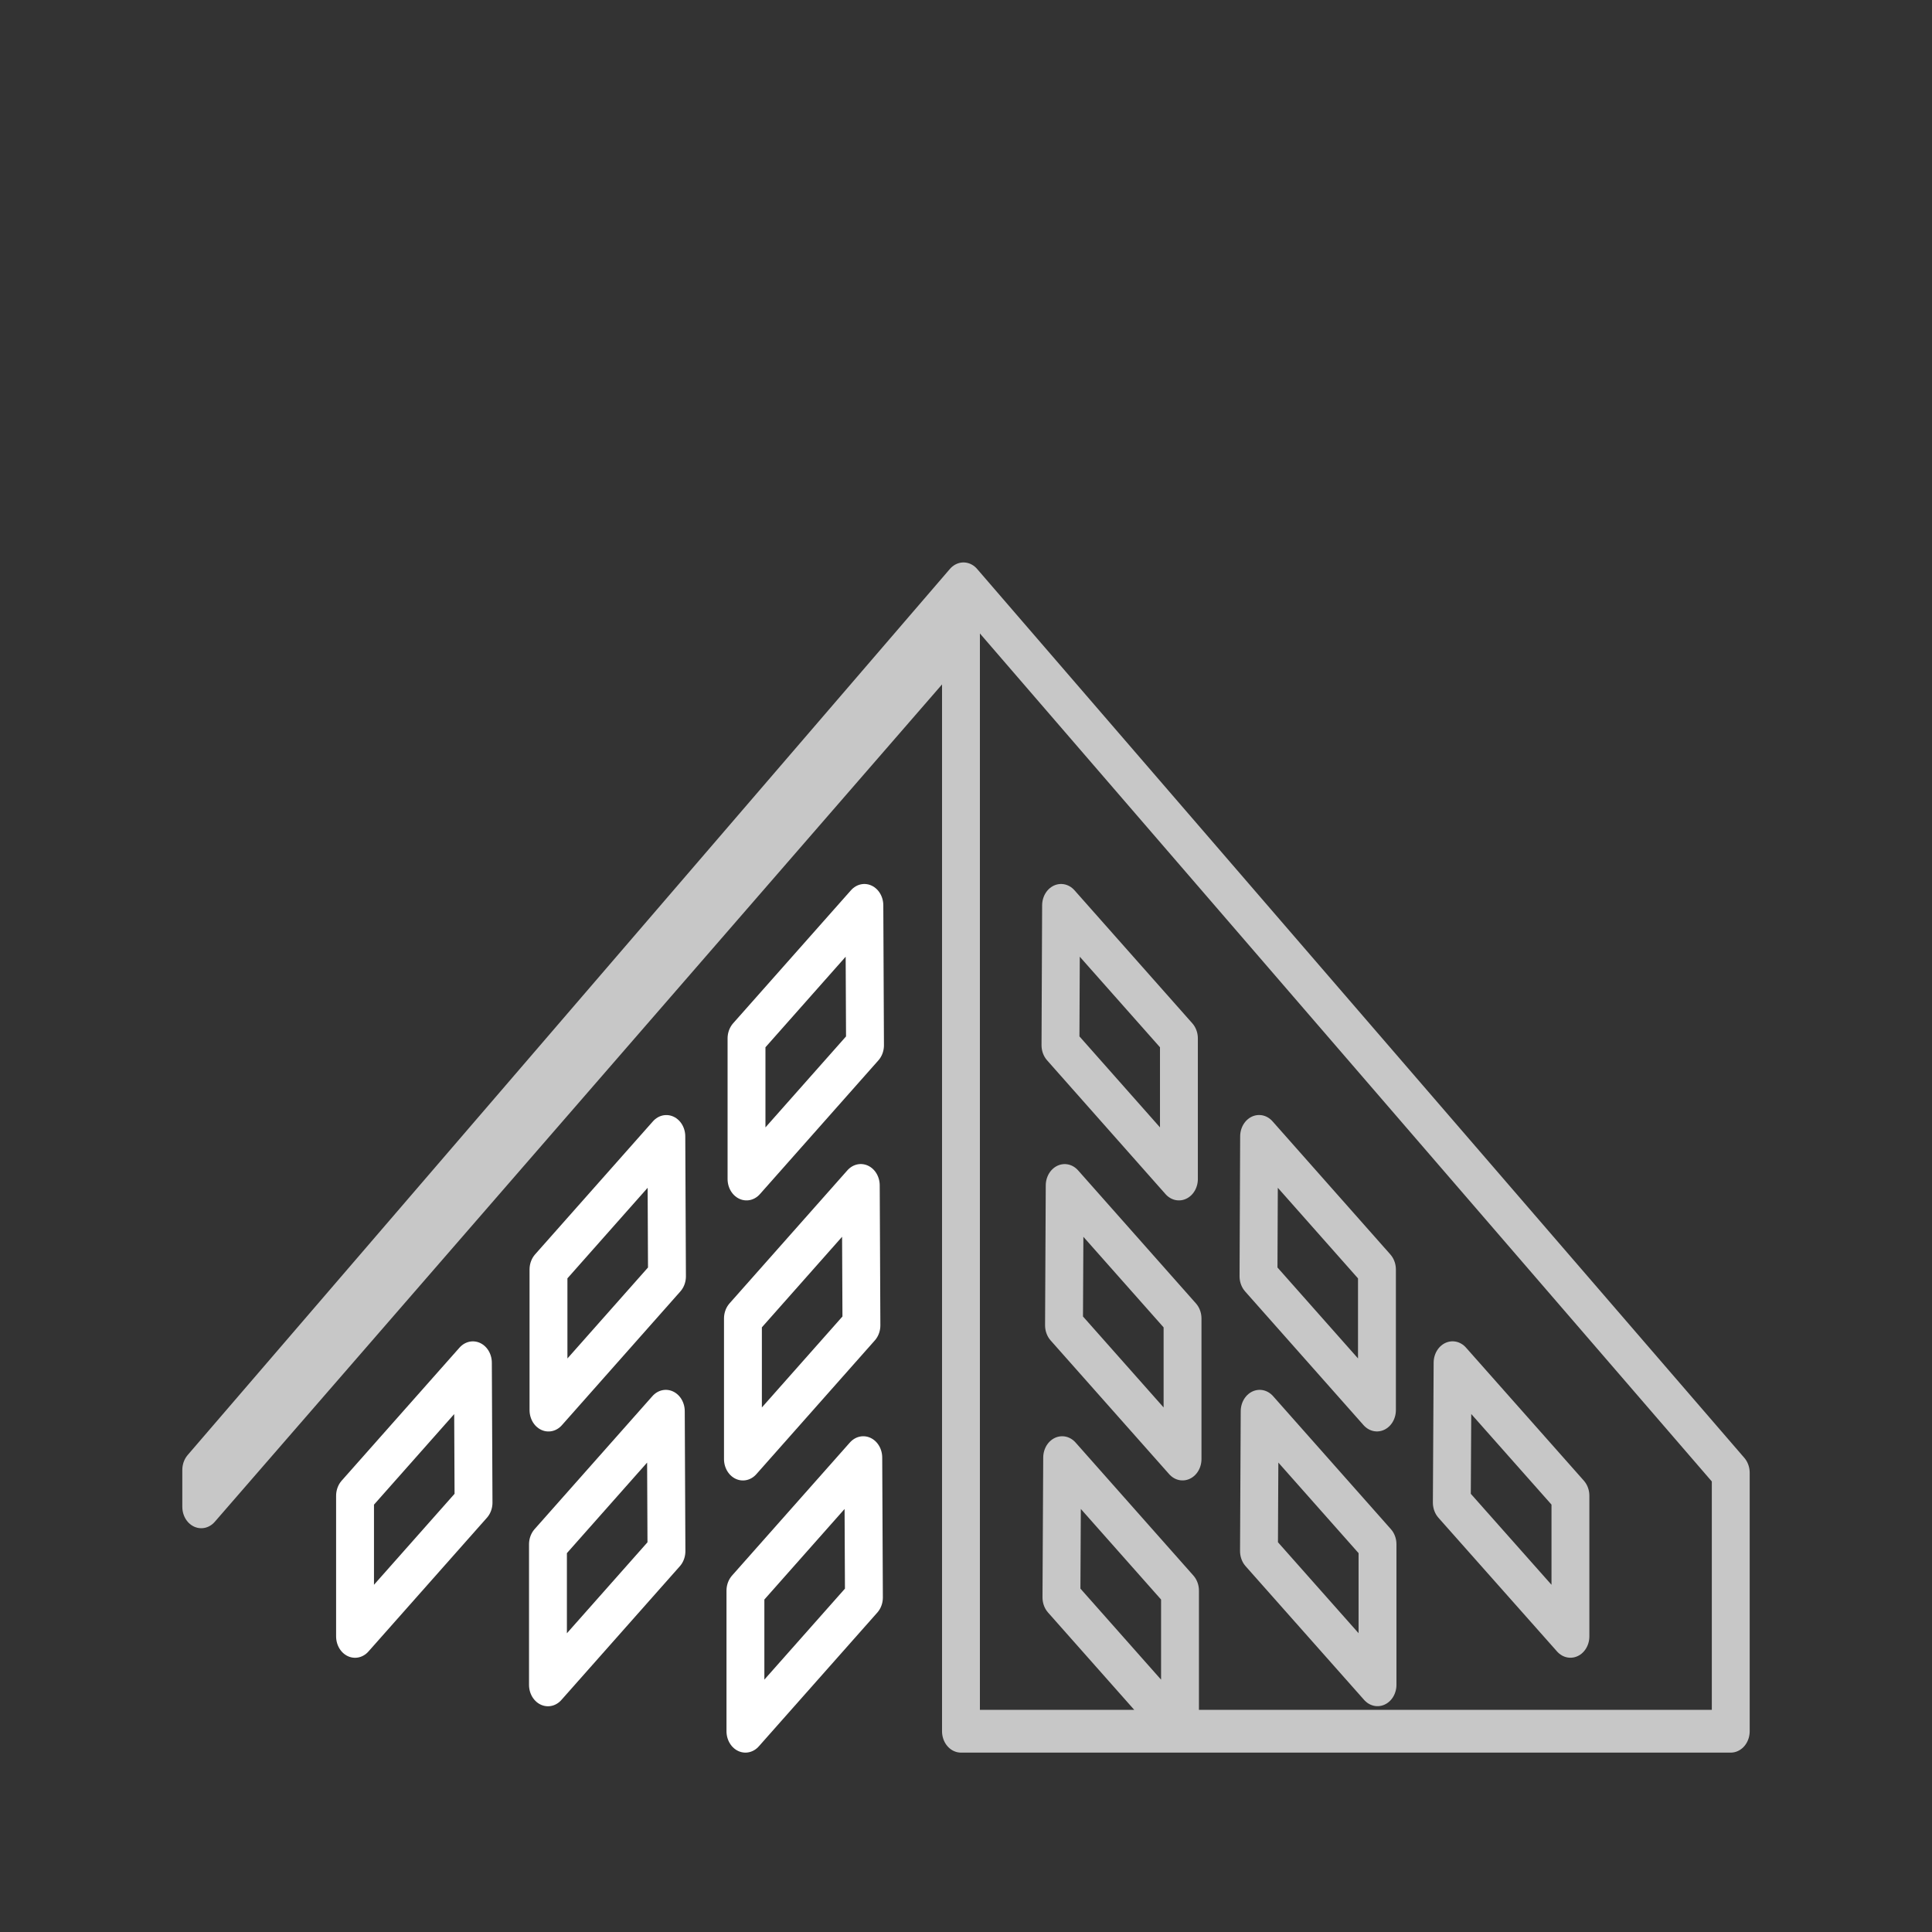 <?xml version="1.0" encoding="UTF-8" standalone="no"?>
<svg
   xmlns:dc="http://purl.org/dc/elements/1.1/"
   xmlns:cc="http://creativecommons.org/ns#"
   xmlns:rdf="http://www.w3.org/1999/02/22-rdf-syntax-ns#"
   xmlns:svg="http://www.w3.org/2000/svg"
   xmlns="http://www.w3.org/2000/svg"
   width="48"
   height="48"
   viewBox="0 0 48 48"
   version="1.1"
   id="svg22">
  <rect x="0" y="0" width="48" height="48" fill="#333333" stroke="none"/>
  <defs
     id="defs26" />
  <g
     style="fill:none;stroke:#ffffff;stroke-opacity:1;stroke-width:0.941;stroke-miterlimit:4;stroke-dasharray:none;stroke-linejoin:round;stroke-linecap:round"
     id="g1017"
     transform="matrix(1,0,0,1.129,0,-5.535)">
    <path
       d="M 23.938,17.75 5,37.25 v 0.812 l 18.875,-19.25 V 43 h 5.441 l -2.945,-2.945 0.018,-3.076 2.928,2.928 V 43 H 43 v -5.688 z m 2.424,7.076 2.928,2.928 v 3.094 l -2.943,-2.945 z m 4.92,5.084 2.928,2.93 v 3.092 l -2.943,-2.943 z m -4.83,1.08 2.928,2.928 v 3.092 l -2.945,-2.943 z m 9.637,3.9 2.928,2.928 v 3.094 L 36.07,37.969 Z m -4.793,1.068 2.928,2.928 v 3.092 l -2.945,-2.943 z"
       style="display:inline;opacity:0.725;fill:none;fill-opacity:1;stroke:#ffffff;stroke-width:0.941;stroke-linecap:round;stroke-linejoin:round;stroke-opacity:1;stroke-miterlimit:4;stroke-dasharray:none"
       id="path925" />
    <path
       style="opacity:1;fill:none;fill-opacity:1;stroke:#ffffff;stroke-width:0.941;stroke-linecap:round;stroke-linejoin:round;stroke-opacity:1;stroke-miterlimit:4;stroke-dasharray:none"
       d="m 21.475,24.826 -2.928,2.928 v 3.094 l 2.944,-2.944 z"
       id="path931-0" />
    <path
       id="path931-7-6"
       d="m 16.555,29.911 -2.928,2.928 v 3.094 l 2.944,-2.944 z"
       style="opacity:1;fill:none;fill-opacity:1;stroke:#ffffff;stroke-width:0.941;stroke-linecap:round;stroke-linejoin:round;stroke-opacity:1;stroke-miterlimit:4;stroke-dasharray:none" />
    <path
       id="path931-9-8"
       d="m 11.749,34.891 -2.928,2.928 v 3.094 l 2.944,-2.944 z"
       style="opacity:1;fill:none;fill-opacity:1;stroke:#ffffff;stroke-width:0.941;stroke-linecap:round;stroke-linejoin:round;stroke-opacity:1;stroke-miterlimit:4;stroke-dasharray:none" />
    <path
       id="path931-3-5"
       d="m 21.386,30.989 -2.928,2.928 v 3.094 l 2.944,-2.944 z"
       style="opacity:1;fill:none;fill-opacity:1;stroke:#ffffff;stroke-width:0.941;stroke-linecap:round;stroke-linejoin:round;stroke-opacity:1;stroke-miterlimit:4;stroke-dasharray:none" />
    <path
       id="path931-78-2"
       d="m 16.542,35.958 -2.928,2.928 v 3.094 l 2.944,-2.944 z"
       style="opacity:1;fill:none;fill-opacity:1;stroke:#ffffff;stroke-width:0.941;stroke-linecap:round;stroke-linejoin:round;stroke-opacity:1;stroke-miterlimit:4;stroke-dasharray:none" />
    <path
       id="path931-5-2"
       d="m 21.448,36.979 -2.928,2.928 V 43 l 2.944,-2.944 z"
       style="opacity:1;fill:none;fill-opacity:1;stroke:#ffffff;stroke-width:0.941;stroke-linecap:round;stroke-linejoin:round;stroke-opacity:1;stroke-miterlimit:4;stroke-dasharray:none" />
  </g>
</svg>
